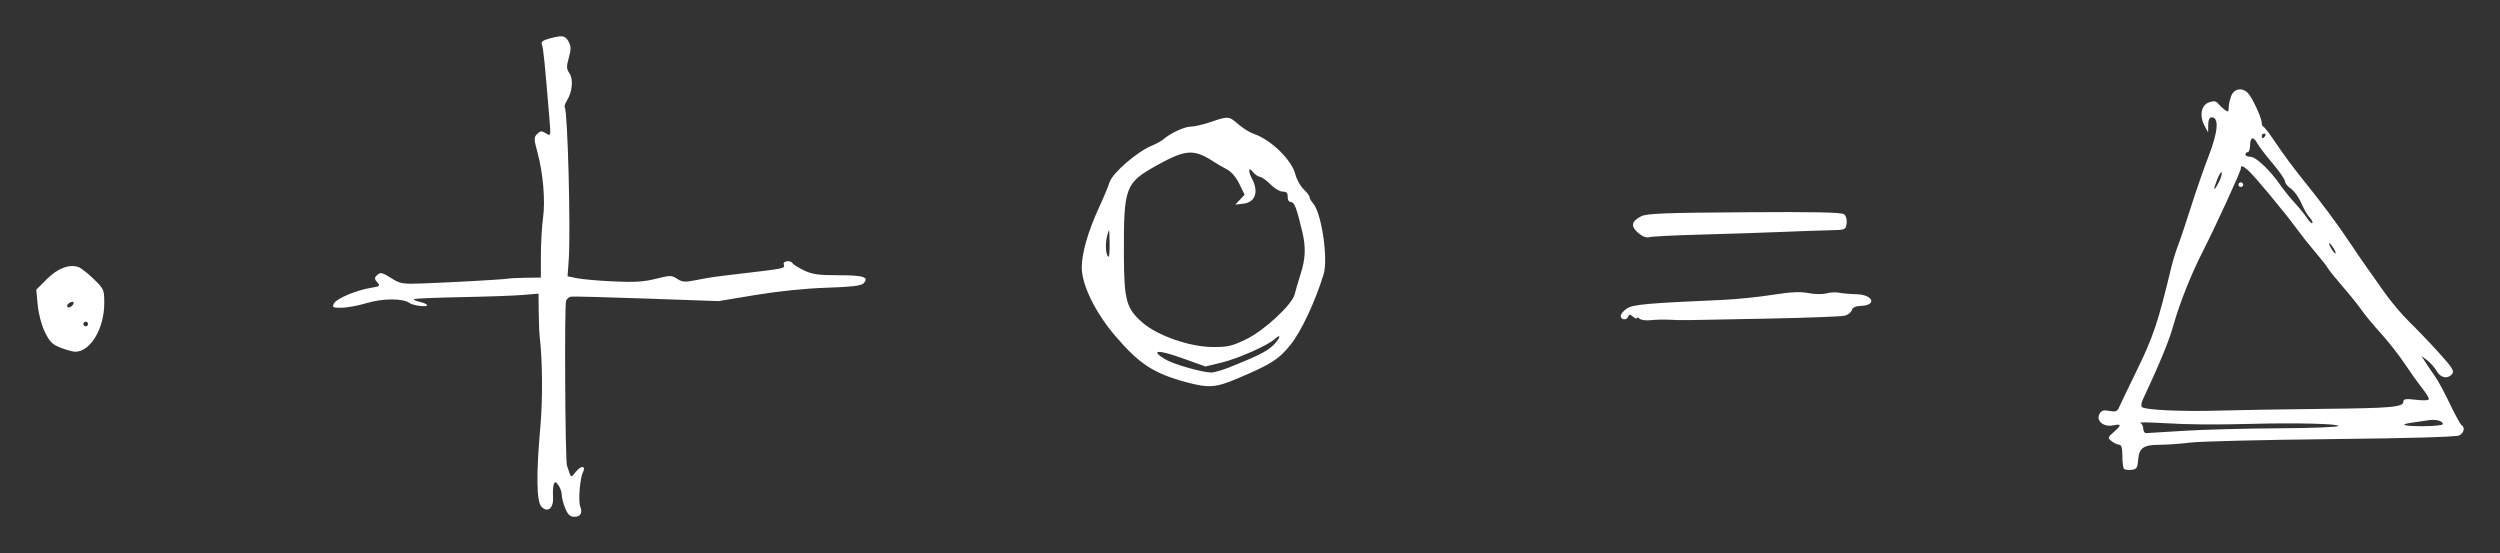 <?xml version="1.0" encoding="UTF-8" standalone="no"?>
<svg
   xmlns:dc="http://purl.org/dc/elements/1.1/"
   xmlns:cc="http://creativecommons.org/ns#"
   xmlns:rdf="http://www.w3.org/1999/02/22-rdf-syntax-ns#"
   xmlns:svg="http://www.w3.org/2000/svg"
   xmlns="http://www.w3.org/2000/svg"
   xmlns:sodipodi="http://sodipodi.sourceforge.net/DTD/sodipodi-0.dtd"
   xmlns:inkscape="http://www.inkscape.org/namespaces/inkscape"
   width="344.48"
   height="76.207"
   viewBox="0 0 344.48 76.207"
   id="svg2"
   version="1.1"
   sodipodi:docname="logismo-si-i.svg"
   inkscape:version="0.92.3 (2405546, 2018-03-11)">
  <rect x="0" y="0" width="344.48" height="76.207" fill="#333333" stroke="none"/>
  <sodipodi:namedview
     pagecolor="#ffffff"
     bordercolor="#666666"
     borderopacity="1"
     objecttolerance="10"
     gridtolerance="10"
     guidetolerance="10"
     inkscape:pageopacity="0"
     inkscape:pageshadow="2"
     inkscape:window-width="1464"
     inkscape:window-height="892"
     id="namedview7"
     showgrid="false"
     inkscape:zoom="1.3357634"
     inkscape:cx="163.02792"
     inkscape:cy="43.411814"
     inkscape:window-x="3302"
     inkscape:window-y="0"
     inkscape:window-maximized="0"
     inkscape:current-layer="svg2"
     fit-margin-top="5"
     fit-margin-left="5"
     fit-margin-right="5"
     fit-margin-bottom="5" />
  <defs
     id="defs4" />
  <path
     style="fill:#ffffff;stroke-width:0.32"
     d="m 77.89,70.048 c -0.266,-0.637 -0.484,-1.474 -0.484,-1.859 0,-0.385 -0.206,-0.979 -0.457,-1.321 -0.381,-0.518 -0.488,-0.541 -0.641,-0.141 -0.101,0.264 -0.148,1.036 -0.103,1.715 0.103,1.567 -0.707,2.274 -1.592,1.388 -0.692,-0.692 -0.743,-4.46 -0.151,-11.091 0.332,-3.715 0.292,-9.05 -0.093,-12.332 -0.062,-0.528 -0.124,-2.082 -0.137,-3.454 l -0.025,-2.494 -2.16,0.183 c -1.188,0.101 -5.013,0.237 -8.501,0.302 -3.487,0.065 -6.414,0.191 -6.503,0.28 -0.089,0.089 0.28,0.259 0.821,0.378 0.541,0.119 0.983,0.323 0.983,0.455 0,0.289 -1.949,0.05 -2.4,-0.294 -0.871,-0.664 -3.644,-0.673 -5.837,-0.02 -1.228,0.366 -2.834,0.665 -3.569,0.665 -1.221,0 -1.308,-0.054 -1.007,-0.617 0.36,-0.673 3.106,-1.817 5.147,-2.143 1.182,-0.189 1.248,-0.25 0.801,-0.744 -0.375,-0.415 -0.4,-0.625 -0.107,-0.917 0.527,-0.527 0.733,-0.488 2.139,0.4 1.124,0.71 1.504,0.77 4.234,0.67 4.115,-0.15 11.214,-0.551 11.799,-0.666 0.264,-0.052 1.38,-0.105 2.48,-0.119 l 2,-0.024 0.006,-3.12 c 0.004,-1.716 0.135,-4.005 0.291,-5.087 0.337,-2.328 0.012,-6.188 -0.761,-9.032 -0.509,-1.873 -0.512,-2.082 -0.04,-2.554 0.439,-0.439 0.614,-0.451 1.199,-0.086 0.684,0.427 0.685,0.424 0.478,-2.086 C 75.073,8.684 74.87,6.676 74.682,6.189 c -0.162,-0.419 0.063,-0.613 1.018,-0.878 1.792,-0.497 2.191,-0.431 2.658,0.441 0.341,0.638 0.345,1.053 0.019,2.216 -0.341,1.217 -0.328,1.536 0.088,2.13 0.559,0.798 0.396,2.602 -0.338,3.735 -0.251,0.388 -0.387,0.82 -0.302,0.96 0.404,0.661 0.825,17.071 0.54,21.045 l -0.16,2.231 1.28,0.266 c 0.704,0.146 2.959,0.345 5.012,0.442 2.888,0.137 4.214,0.056 5.864,-0.358 1.992,-0.5 2.186,-0.5 2.948,3e-6 0.706,0.462 1.068,0.485 2.683,0.167 2.037,-0.401 2.171,-0.42 6.853,-0.97 5.235,-0.615 5.352,-0.641 5.157,-1.15 -0.197,-0.514 0.918,-0.667 1.226,-0.168 0.099,0.161 0.801,0.593 1.56,0.96 1.133,0.548 1.986,0.668 4.779,0.668 3.455,0 4.264,0.271 3.396,1.138 -0.314,0.314 -1.747,0.478 -5.078,0.584 -2.847,0.09 -6.618,0.475 -9.76,0.996 l -5.12,0.849 -9.973,-0.353 c -5.485,-0.194 -10.165,-0.313 -10.4,-0.264 -0.235,0.049 -0.518,0.306 -0.628,0.572 -0.244,0.586 -0.128,22.038 0.122,22.717 0.098,0.264 0.265,0.749 0.372,1.078 0.178,0.546 0.252,0.525 0.856,-0.243 0.707,-0.899 1.443,-0.85 0.975,0.065 -0.412,0.804 -0.669,3.966 -0.383,4.701 0.358,0.919 0.064,1.44 -0.812,1.44 -0.573,0 -0.882,-0.287 -1.246,-1.159 z m 214.784,-5.44 c -0.125,-0.125 -0.228,-0.924 -0.228,-1.775 0,-1.061 -0.131,-1.547 -0.419,-1.547 -0.23,0 -0.698,-0.216 -1.04,-0.479 -0.606,-0.468 -0.6,-0.498 0.259,-1.265 1.123,-1.002 1.107,-1.165 -0.089,-0.926 -1.301,0.26 -2.371,-0.631 -1.873,-1.56 0.269,-0.502 0.548,-0.591 1.374,-0.436 0.869,0.163 1.087,0.078 1.351,-0.53 0.173,-0.398 1.263,-2.668 2.422,-5.044 2.293,-4.703 2.919,-6.573 4.762,-14.24 0.212,-0.88 0.636,-2.248 0.943,-3.04 0.307,-0.792 1.103,-3.168 1.769,-5.28 0.666,-2.112 1.769,-5.28 2.45,-7.04 1.283,-3.311 1.431,-5.28 0.397,-5.28 -0.309,0 -0.47,0.349 -0.478,1.04 l -0.013,1.04 -0.486,-0.897 c -0.748,-1.379 -0.476,-2.866 0.591,-3.239 0.672,-0.235 0.974,-0.195 1.28,0.17 0.22,0.263 0.634,0.653 0.92,0.868 0.442,0.331 0.521,0.281 0.528,-0.336 0.004,-0.399 0.163,-1.122 0.352,-1.606 0.405,-1.035 1.583,-1.195 2.354,-0.32 0.609,0.69 1.845,3.395 1.845,4.036 0,0.259 0.125,0.519 0.277,0.578 0.152,0.059 0.946,1.115 1.764,2.347 0.818,1.232 2.385,3.351 3.483,4.708 2.681,3.315 4.897,6.288 6.636,8.904 0.792,1.191 1.8,2.665 2.24,3.275 0.44,0.61 1.542,2.172 2.45,3.471 0.907,1.299 2.467,3.154 3.465,4.122 0.999,0.968 2.829,2.877 4.067,4.243 1.877,2.07 2.185,2.562 1.855,2.96 -0.618,0.745 -1.578,0.562 -2.134,-0.406 -0.279,-0.486 -0.863,-1.152 -1.299,-1.481 l -0.792,-0.598 0.582,0.921 c 0.32,0.506 0.896,1.353 1.281,1.881 0.384,0.528 1.297,2.216 2.029,3.752 0.732,1.536 1.467,2.876 1.633,2.979 0.507,0.313 0.339,1.067 -0.316,1.418 -0.391,0.209 -6.888,0.397 -17.68,0.511 -9.384,0.099 -18.116,0.315 -19.405,0.48 -1.289,0.165 -3.169,0.3 -4.179,0.3 -2.252,0 -2.857,0.422 -2.982,2.08 -0.083,1.102 -0.21,1.293 -0.908,1.375 -0.447,0.052 -0.915,-0.008 -1.04,-0.133 z m 8.195,-5.242 c 2.609,-0.169 8.477,-0.326 13.04,-0.348 4.616,-0.023 8.297,-0.167 8.297,-0.326 0,-0.301 -5.772,-0.446 -11.68,-0.293 -5.519,0.143 -9.006,0.113 -12.64,-0.107 -1.848,-0.112 -3.18,-0.12 -2.96,-0.018 0.22,0.102 0.4,0.462 0.4,0.799 0,0.337 0.18,0.61 0.4,0.607 0.22,-0.004 2.534,-0.145 5.143,-0.314 z m 35.737,-0.925 c 0,-0.454 -0.959,-0.701 -2.043,-0.526 -0.548,0.088 -1.479,0.225 -2.067,0.303 -2.043,0.272 -1.421,0.509 1.337,0.509 1.525,0 2.773,-0.129 2.773,-0.286 z m -16.64,-2.102 c 9.669,-0.098 11.2,-0.236 11.2,-1.012 0,-0.352 0.37,-0.402 1.76,-0.239 1.098,0.129 1.76,0.086 1.76,-0.113 0,-0.176 -0.445,-0.88 -0.989,-1.564 -0.544,-0.684 -1.614,-2.184 -2.377,-3.333 -0.764,-1.149 -2.234,-3.021 -3.268,-4.16 -1.033,-1.139 -2.223,-2.575 -2.643,-3.191 -0.42,-0.616 -1.578,-2.056 -2.572,-3.2 -0.995,-1.144 -1.94,-2.318 -2.1,-2.609 -0.16,-0.291 -0.899,-1.233 -1.643,-2.094 -0.744,-0.861 -1.896,-2.309 -2.56,-3.218 -1.739,-2.379 -5.999,-7.502 -6.785,-8.159 -0.78,-0.652 -0.983,-0.694 -0.983,-0.206 0,0.381 -3.535,8.07 -5.281,11.486 -1.566,3.064 -3.198,7.175 -4.003,10.08 -0.588,2.123 -1.834,5.15 -4.248,10.32 -0.185,0.396 -0.228,0.828 -0.097,0.96 0.402,0.405 5.53,0.643 10.589,0.492 2.64,-0.079 9.048,-0.186 14.24,-0.239 z m -11.52,-30.892 c 0,-0.176 0.144,-0.32 0.32,-0.32 0.176,0 0.32,0.144 0.32,0.32 0,0.176 -0.144,0.32 -0.32,0.32 -0.176,0 -0.32,-0.144 -0.32,-0.32 z m 12.993,8.589 c -0.282,-0.403 -0.513,-0.626 -0.513,-0.496 0,0.357 0.758,1.496 0.901,1.353 0.069,-0.069 -0.106,-0.454 -0.388,-0.857 z m -3.159,-4.028 c -0.28,-0.309 -0.669,-0.922 -0.865,-1.362 -0.661,-1.485 -1.207,-2.282 -1.889,-2.76 -0.374,-0.262 -0.679,-0.675 -0.679,-0.92 0,-0.244 -0.769,-1.352 -1.709,-2.462 -0.94,-1.11 -1.881,-2.342 -2.091,-2.738 -0.536,-1.008 -1,-0.896 -1,0.24 0,0.528 -0.144,0.96 -0.32,0.96 -0.176,0 -0.32,0.144 -0.32,0.32 0,0.176 0.316,0.32 0.701,0.32 0.743,0 2.718,1.874 4.11,3.901 0.446,0.65 1.321,1.732 1.943,2.405 0.623,0.673 1.393,1.622 1.712,2.109 0.319,0.487 0.656,0.809 0.748,0.717 0.092,-0.092 -0.061,-0.421 -0.341,-0.731 z m -12.542,-4.903 c 0.279,-0.54 0.456,-1.135 0.394,-1.323 -0.063,-0.188 -0.348,0.254 -0.634,0.982 -0.611,1.556 -0.483,1.739 0.24,0.342 z m 6.389,-6.378 c 0.109,-0.176 0.045,-0.32 -0.141,-0.32 -0.186,0 -0.339,0.144 -0.339,0.32 0,0.176 0.064,0.32 0.141,0.32 0.078,0 0.23,-0.144 0.339,-0.32 z M 163.486,52.671 c -4.507,-1.209 -6.505,-2.511 -9.83,-6.404 -2.693,-3.153 -4.56,-6.94 -4.598,-9.324 -0.031,-1.961 0.862,-5.079 2.418,-8.436 0.576,-1.243 1.212,-2.772 1.413,-3.399 0.406,-1.264 3.776,-4.189 5.778,-5.015 0.626,-0.258 1.354,-0.657 1.618,-0.885 0.998,-0.864 2.933,-1.761 3.8,-1.761 0.495,0 1.737,-0.288 2.76,-0.64 2.4,-0.826 2.495,-0.818 3.798,0.326 0.605,0.531 1.582,1.131 2.171,1.333 2.336,0.801 5.178,3.581 5.678,5.554 0.18,0.711 0.694,1.636 1.14,2.056 0.447,0.42 0.812,0.907 0.812,1.082 0,0.175 0.218,0.56 0.485,0.854 1.164,1.287 2.11,7.65 1.454,9.785 -1.159,3.773 -3.103,7.912 -4.565,9.719 -1.646,2.034 -2.678,2.686 -7.426,4.688 -2.866,1.209 -3.886,1.278 -6.907,0.467 z m 5.939,-2.065 c 3.841,-1.538 5.12,-2.179 5.981,-3 0.977,-0.932 1.233,-1.779 0.277,-0.913 -1.015,0.919 -5.069,2.715 -7.39,3.276 l -2.198,0.531 -3.213,-1.154 c -3.323,-1.193 -4.432,-1.133 -2.389,0.13 1.094,0.676 4.891,1.783 6.373,1.858 0.363,0.018 1.515,-0.309 2.56,-0.728 z m 2.249,-3.838 c 2.519,-1.207 6.404,-4.811 6.734,-6.247 0.105,-0.459 0.463,-1.686 0.795,-2.727 0.692,-2.172 0.755,-3.699 0.241,-5.863 -0.776,-3.27 -1.086,-4.085 -1.558,-4.09 -0.289,-0.003 -0.47,-0.289 -0.455,-0.72 0.019,-0.532 -0.156,-0.715 -0.682,-0.715 -0.389,0 -1.14,-0.442 -1.668,-0.983 -0.529,-0.541 -1.194,-1.017 -1.478,-1.059 -0.284,-0.042 -0.728,-0.355 -0.987,-0.697 -0.572,-0.756 -0.658,-0.092 -0.118,0.917 0.978,1.827 0.491,3.288 -1.159,3.481 l -1.123,0.131 0.641,-0.683 0.641,-0.683 -0.727,-1.492 c -0.438,-0.901 -1.107,-1.688 -1.687,-1.987 -0.528,-0.272 -1.392,-0.774 -1.92,-1.115 -2.651,-1.715 -3.794,-1.645 -7.603,0.462 -4.555,2.52 -4.727,2.974 -4.697,12.443 0.019,6.26 0.327,7.369 2.587,9.331 2.039,1.77 6.431,3.306 9.562,3.344 2.111,0.026 2.688,-0.104 4.66,-1.049 z M 152.893,33.367 c -0.032,-1.947 -0.042,-1.968 -0.353,-0.794 -0.29,1.094 -0.149,2.794 0.232,2.794 0.085,0 0.139,-0.9 0.121,-2 z M 8.355,47.913 C 7.226,47.479 6.845,47.101 6.189,45.761 5.72,44.802 5.313,43.272 5.197,42.026 L 5,39.916 6.455,38.461 c 1.482,-1.482 3.038,-2.084 4.327,-1.675 0.347,0.11 1.296,0.846 2.108,1.635 1.437,1.397 1.476,1.486 1.476,3.39 0,3.51 -1.972,6.737 -4.064,6.652 -0.317,-0.013 -1.193,-0.26 -1.947,-0.55 z m 3.771,-3.266 c 0,-0.176 -0.144,-0.32 -0.32,-0.32 -0.176,0 -0.32,0.144 -0.32,0.32 0,0.176 0.144,0.32 0.32,0.32 0.176,0 0.32,-0.144 0.32,-0.32 z m -1.993,-2.82 c 0.078,-0.234 -0.068,-0.305 -0.38,-0.186 -0.279,0.107 -0.507,0.335 -0.507,0.507 0,0.421 0.727,0.157 0.887,-0.321 z m 215.783,2.082 c -0.192,-0.192 -0.35,-0.231 -0.35,-0.087 0,0.145 -0.239,0.066 -0.532,-0.176 -0.415,-0.342 -0.562,-0.351 -0.667,-0.039 -0.189,0.561 -1.041,0.501 -1.041,-0.073 0,-0.26 0.381,-0.722 0.847,-1.027 0.845,-0.554 2.799,-0.729 13.233,-1.186 1.848,-0.081 4.911,-0.392 6.806,-0.692 2.543,-0.402 3.846,-0.465 4.971,-0.243 0.838,0.166 1.951,0.184 2.474,0.04 0.522,-0.144 1.315,-0.184 1.761,-0.09 0.446,0.094 1.488,0.185 2.314,0.201 2.41,0.048 2.971,1.551 0.604,1.618 -0.652,0.019 -1.059,0.222 -1.175,0.588 -0.098,0.308 -0.533,0.649 -0.968,0.758 -0.435,0.109 -4.93,0.284 -9.989,0.389 -12.146,0.251 -12.484,0.255 -14.158,0.167 -0.792,-0.042 -1.967,-0.014 -2.61,0.062 -0.644,0.076 -1.328,-0.019 -1.52,-0.211 z M 225.719,32.083 c -1.055,-0.907 -0.934,-1.581 0.408,-2.275 0.755,-0.39 3.236,-0.488 14.225,-0.562 9.899,-0.066 13.428,0.008 13.768,0.29 0.267,0.222 0.403,0.746 0.327,1.265 -0.126,0.862 -0.189,0.887 -2.265,0.927 -1.174,0.023 -4.151,0.125 -6.615,0.228 -2.464,0.103 -7.432,0.266 -11.04,0.362 -3.608,0.096 -6.863,0.257 -7.233,0.357 -0.443,0.12 -0.981,-0.083 -1.574,-0.593 z"
     id="path4551"
     inkscape:connector-curvature="0" />
</svg>
